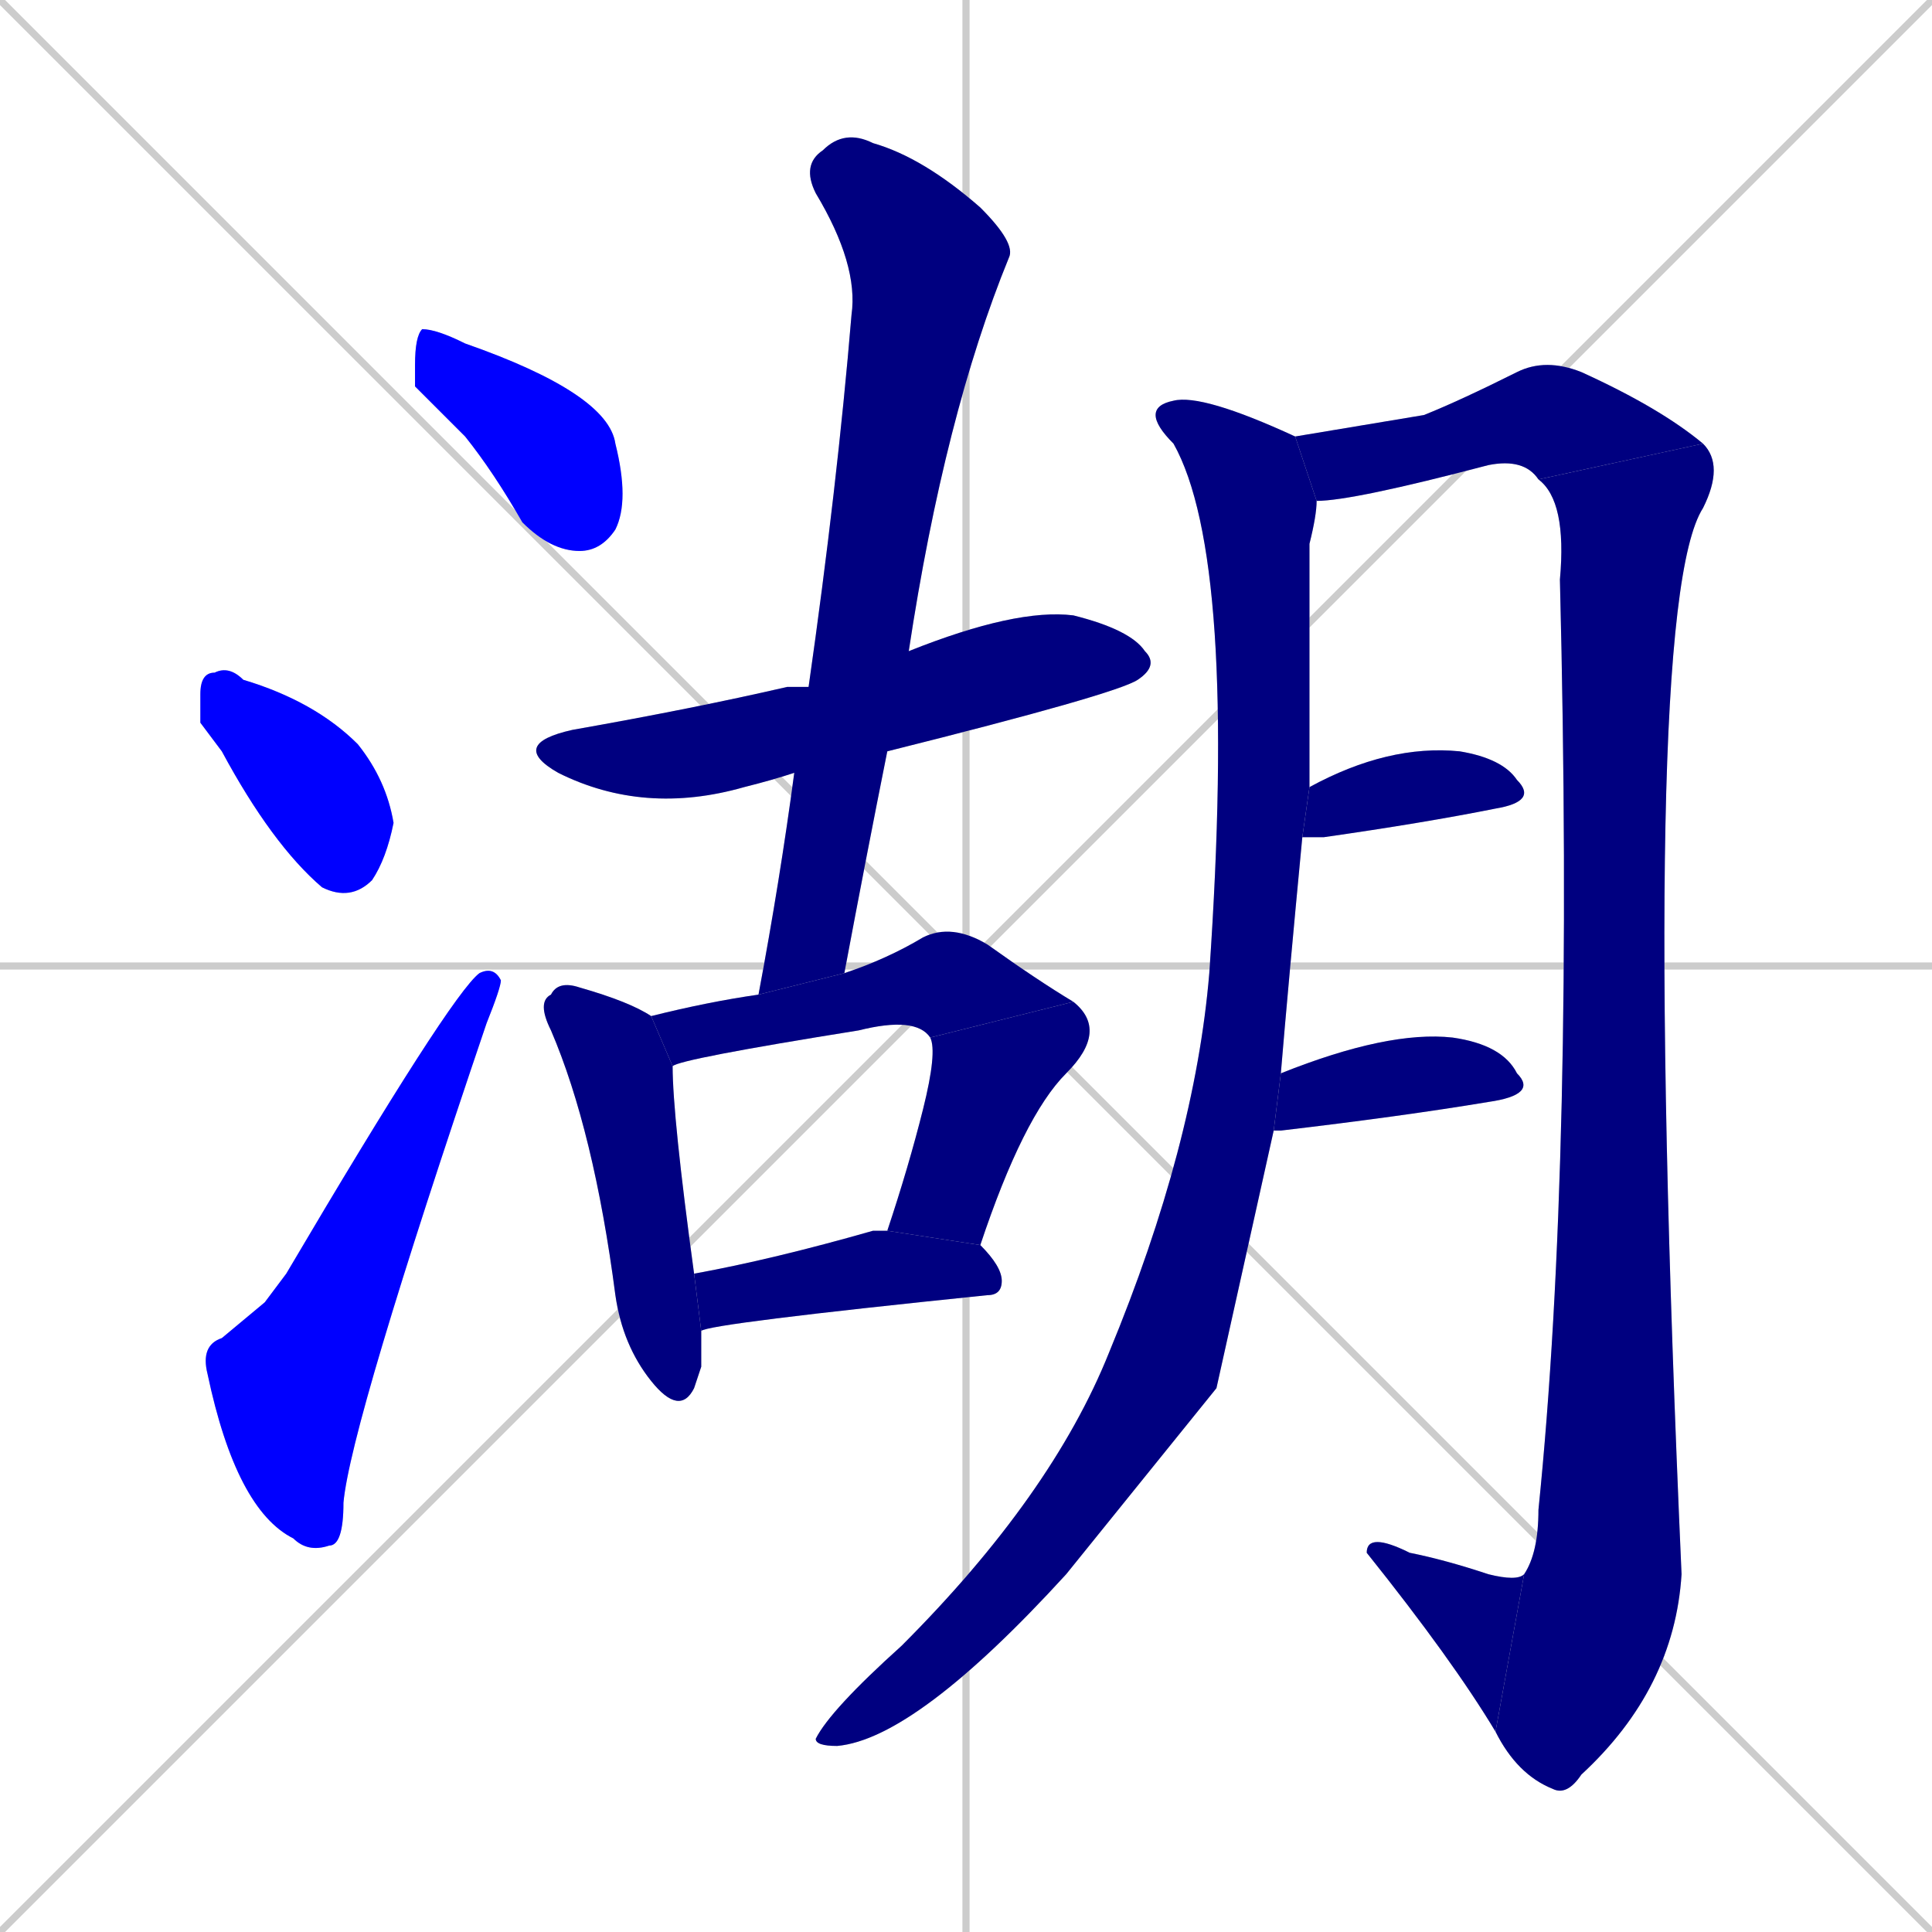 <svg xmlns="http://www.w3.org/2000/svg" xmlns:xlink="http://www.w3.org/1999/xlink" width="270" height="270"><defs><clipPath id="clip-mask-1"><rect x="58" y="46" width="30" height="31"><animate attributeName="x" from="28" to="58" dur="0.111" begin="0; animate15.end + 1" id="animate1" fill="freeze"/></rect></clipPath><clipPath id="clip-mask-2"><rect x="28" y="93" width="27" height="33"><set attributeName="x" to="1" begin="0; animate15.end + 1" /><animate attributeName="x" from="1" to="28" dur="0.100" begin="animate1.end + 0.5" id="animate2" fill="freeze"/></rect></clipPath><clipPath id="clip-mask-3"><rect x="28" y="135" width="42" height="82"><set attributeName="y" to="217" begin="0; animate15.end + 1" /><animate attributeName="y" from="217" to="135" dur="0.304" begin="animate2.end + 0.5" id="animate3" fill="freeze"/></rect></clipPath><clipPath id="clip-mask-4"><rect x="71" y="85" width="91" height="29"><set attributeName="x" to="-20" begin="0; animate15.end + 1" /><animate attributeName="x" from="-20" to="71" dur="0.337" begin="animate3.end + 0.5" id="animate4" fill="freeze"/></rect></clipPath><clipPath id="clip-mask-5"><rect x="106" y="18" width="36" height="121"><set attributeName="y" to="-103" begin="0; animate15.end + 1" /><animate attributeName="y" from="-103" to="18" dur="0.448" begin="animate4.end + 0.5" id="animate5" fill="freeze"/></rect></clipPath><clipPath id="clip-mask-6"><rect x="75" y="137" width="23" height="61"><set attributeName="y" to="76" begin="0; animate15.end + 1" /><animate attributeName="y" from="76" to="137" dur="0.226" begin="animate5.end + 0.5" id="animate6" fill="freeze"/></rect></clipPath><clipPath id="clip-mask-7"><rect x="91" y="129" width="59" height="20"><set attributeName="x" to="32" begin="0; animate15.end + 1" /><animate attributeName="x" from="32" to="91" dur="0.219" begin="animate6.end + 0.5" id="animate7" fill="freeze"/></rect></clipPath><clipPath id="clip-mask-8"><rect x="124" y="140" width="31" height="34"><set attributeName="y" to="106" begin="0; animate15.end + 1" /><animate attributeName="y" from="106" to="140" dur="0.126" begin="animate7.end" id="animate8" fill="freeze"/></rect></clipPath><clipPath id="clip-mask-9"><rect x="97" y="172" width="43" height="14"><set attributeName="x" to="54" begin="0; animate15.end + 1" /><animate attributeName="x" from="54" to="97" dur="0.159" begin="animate8.end + 0.5" id="animate9" fill="freeze"/></rect></clipPath><clipPath id="clip-mask-10"><rect x="114" y="55" width="70" height="189"><set attributeName="y" to="-134" begin="0; animate15.end + 1" /><animate attributeName="y" from="-134" to="55" dur="0.700" begin="animate9.end + 0.5" id="animate10" fill="freeze"/></rect></clipPath><clipPath id="clip-mask-11"><rect x="181" y="50" width="57" height="20"><set attributeName="x" to="124" begin="0; animate15.end + 1" /><animate attributeName="x" from="124" to="181" dur="0.211" begin="animate10.end + 0.5" id="animate11" fill="freeze"/></rect></clipPath><clipPath id="clip-mask-12"><rect x="209" y="62" width="32" height="189"><set attributeName="y" to="-127" begin="0; animate15.end + 1" /><animate attributeName="y" from="-127" to="62" dur="0.700" begin="animate11.end" id="animate12" fill="freeze"/></rect></clipPath><clipPath id="clip-mask-13"><rect x="191" y="214" width="22" height="28"><set attributeName="x" to="213" begin="0; animate15.end + 1" /><animate attributeName="x" from="213" to="191" dur="0.081" begin="animate12.end" id="animate13" fill="freeze"/></rect></clipPath><clipPath id="clip-mask-14"><rect x="182" y="104" width="33" height="13"><set attributeName="x" to="149" begin="0; animate15.end + 1" /><animate attributeName="x" from="149" to="182" dur="0.122" begin="animate13.end + 0.5" id="animate14" fill="freeze"/></rect></clipPath><clipPath id="clip-mask-15"><rect x="178" y="144" width="37" height="14"><set attributeName="x" to="141" begin="0; animate15.end + 1" /><animate attributeName="x" from="141" to="178" dur="0.137" begin="animate14.end + 0.5" id="animate15" fill="freeze"/></rect></clipPath></defs><path d="M 0 0 L 270 270 M 270 0 L 0 270 M 135 0 L 135 270 M 0 135 L 270 135" stroke="#CCCCCC" /><path d="M 58 54 L 58 51 Q 58 47 59 46 Q 61 46 65 48 Q 85 55 86 62 Q 88 70 86 74 Q 84 77 81 77 Q 77 77 73 73 Q 69 66 65 61" fill="#CCCCCC"/><path d="M 28 101 L 28 97 Q 28 94 30 94 Q 32 93 34 95 Q 44 98 50 104 Q 54 109 55 115 Q 54 120 52 123 Q 49 126 45 124 Q 38 118 31 105" fill="#CCCCCC"/><path d="M 37 182 L 40 178 Q 63 139 67 136 Q 69 135 70 137 Q 70 138 68 143 Q 49 199 48 210 Q 48 216 46 216 Q 43 217 41 215 Q 33 211 29 192 Q 28 188 31 187" fill="#CCCCCC"/><path d="M 111 108 Q 108 109 104 110 Q 90 114 78 108 Q 71 104 80 102 Q 97 99 110 96 Q 111 96 113 96 L 127 91 Q 142 85 150 86 Q 158 88 160 91 Q 162 93 159 95 Q 156 97 124 105" fill="#CCCCCC"/><path d="M 106 139 Q 109 123 111 108 L 113 96 Q 117 68 119 44 Q 120 37 114 27 Q 112 23 115 21 Q 118 18 122 20 Q 129 22 137 29 Q 142 34 141 36 Q 132 58 127 91 L 124 105 Q 121 120 118 136" fill="#CCCCCC"/><path d="M 98 191 L 97 194 Q 95 198 91 193 Q 87 188 86 181 Q 83 158 77 144 Q 75 140 77 139 Q 78 137 81 138 Q 88 140 91 142 L 94 149 Q 94 156 97 178 L 98 186" fill="#CCCCCC"/><path d="M 91 142 Q 99 140 106 139 L 118 136 Q 124 134 129 131 Q 133 129 138 132 Q 145 137 150 140 L 130 145 Q 128 142 120 144 Q 95 148 94 149" fill="#CCCCCC"/><path d="M 124 172 Q 127 163 129 155 Q 131 147 130 145 L 150 140 Q 155 144 149 150 Q 143 156 137 174" fill="#CCCCCC"/><path d="M 97 178 Q 108 176 122 172 Q 123 172 124 172 L 137 174 Q 140 177 140 179 Q 140 181 138 181 Q 99 185 98 186" fill="#CCCCCC"/><path d="M 170 194 L 149 220 Q 128 243 117 244 Q 114 244 114 243 Q 116 239 126 230 Q 147 209 155 189 Q 167 160 169 136 Q 173 78 164 62 Q 159 57 164 56 Q 168 55 181 61 L 184 70 Q 184 72 183 76 Q 183 94 183 110 L 182 117 Q 180 138 179 150 L 178 158" fill="#CCCCCC"/><path d="M 181 61 Q 181 61 181 61 Q 193 59 199 58 Q 204 56 212 52 Q 216 50 221 52 Q 232 57 238 62 L 215 67 Q 213 64 208 65 Q 189 70 184 70" fill="#CCCCCC"/><path d="M 238 62 Q 241 65 238 71 Q 229 85 235 220 Q 234 236 221 248 Q 219 251 217 250 Q 212 248 209 242 L 213 220 Q 215 217 215 211 Q 220 162 218 81 Q 219 70 215 67" fill="#CCCCCC"/><path d="M 209 242 Q 203 232 191 217 Q 191 214 197 217 Q 202 218 208 220 Q 212 221 213 220" fill="#CCCCCC"/><path d="M 183 110 Q 194 104 204 105 Q 210 106 212 109 Q 215 112 209 113 Q 199 115 185 117 Q 184 117 182 117" fill="#CCCCCC"/><path d="M 179 150 Q 194 144 203 145 Q 210 146 212 150 Q 215 153 208 154 Q 196 156 179 158 Q 178 158 178 158" fill="#CCCCCC"/><path d="M 58 54 L 58 51 Q 58 47 59 46 Q 61 46 65 48 Q 85 55 86 62 Q 88 70 86 74 Q 84 77 81 77 Q 77 77 73 73 Q 69 66 65 61" fill="#0000ff" clip-path="url(#clip-mask-1)" /><path d="M 28 101 L 28 97 Q 28 94 30 94 Q 32 93 34 95 Q 44 98 50 104 Q 54 109 55 115 Q 54 120 52 123 Q 49 126 45 124 Q 38 118 31 105" fill="#0000ff" clip-path="url(#clip-mask-2)" /><path d="M 37 182 L 40 178 Q 63 139 67 136 Q 69 135 70 137 Q 70 138 68 143 Q 49 199 48 210 Q 48 216 46 216 Q 43 217 41 215 Q 33 211 29 192 Q 28 188 31 187" fill="#0000ff" clip-path="url(#clip-mask-3)" /><path d="M 111 108 Q 108 109 104 110 Q 90 114 78 108 Q 71 104 80 102 Q 97 99 110 96 Q 111 96 113 96 L 127 91 Q 142 85 150 86 Q 158 88 160 91 Q 162 93 159 95 Q 156 97 124 105" fill="#000080" clip-path="url(#clip-mask-4)" /><path d="M 106 139 Q 109 123 111 108 L 113 96 Q 117 68 119 44 Q 120 37 114 27 Q 112 23 115 21 Q 118 18 122 20 Q 129 22 137 29 Q 142 34 141 36 Q 132 58 127 91 L 124 105 Q 121 120 118 136" fill="#000080" clip-path="url(#clip-mask-5)" /><path d="M 98 191 L 97 194 Q 95 198 91 193 Q 87 188 86 181 Q 83 158 77 144 Q 75 140 77 139 Q 78 137 81 138 Q 88 140 91 142 L 94 149 Q 94 156 97 178 L 98 186" fill="#000080" clip-path="url(#clip-mask-6)" /><path d="M 91 142 Q 99 140 106 139 L 118 136 Q 124 134 129 131 Q 133 129 138 132 Q 145 137 150 140 L 130 145 Q 128 142 120 144 Q 95 148 94 149" fill="#000080" clip-path="url(#clip-mask-7)" /><path d="M 124 172 Q 127 163 129 155 Q 131 147 130 145 L 150 140 Q 155 144 149 150 Q 143 156 137 174" fill="#000080" clip-path="url(#clip-mask-8)" /><path d="M 97 178 Q 108 176 122 172 Q 123 172 124 172 L 137 174 Q 140 177 140 179 Q 140 181 138 181 Q 99 185 98 186" fill="#000080" clip-path="url(#clip-mask-9)" /><path d="M 170 194 L 149 220 Q 128 243 117 244 Q 114 244 114 243 Q 116 239 126 230 Q 147 209 155 189 Q 167 160 169 136 Q 173 78 164 62 Q 159 57 164 56 Q 168 55 181 61 L 184 70 Q 184 72 183 76 Q 183 94 183 110 L 182 117 Q 180 138 179 150 L 178 158" fill="#000080" clip-path="url(#clip-mask-10)" /><path d="M 181 61 Q 181 61 181 61 Q 193 59 199 58 Q 204 56 212 52 Q 216 50 221 52 Q 232 57 238 62 L 215 67 Q 213 64 208 65 Q 189 70 184 70" fill="#000080" clip-path="url(#clip-mask-11)" /><path d="M 238 62 Q 241 65 238 71 Q 229 85 235 220 Q 234 236 221 248 Q 219 251 217 250 Q 212 248 209 242 L 213 220 Q 215 217 215 211 Q 220 162 218 81 Q 219 70 215 67" fill="#000080" clip-path="url(#clip-mask-12)" /><path d="M 209 242 Q 203 232 191 217 Q 191 214 197 217 Q 202 218 208 220 Q 212 221 213 220" fill="#000080" clip-path="url(#clip-mask-13)" /><path d="M 183 110 Q 194 104 204 105 Q 210 106 212 109 Q 215 112 209 113 Q 199 115 185 117 Q 184 117 182 117" fill="#000080" clip-path="url(#clip-mask-14)" /><path d="M 179 150 Q 194 144 203 145 Q 210 146 212 150 Q 215 153 208 154 Q 196 156 179 158 Q 178 158 178 158" fill="#000080" clip-path="url(#clip-mask-15)" /></svg>